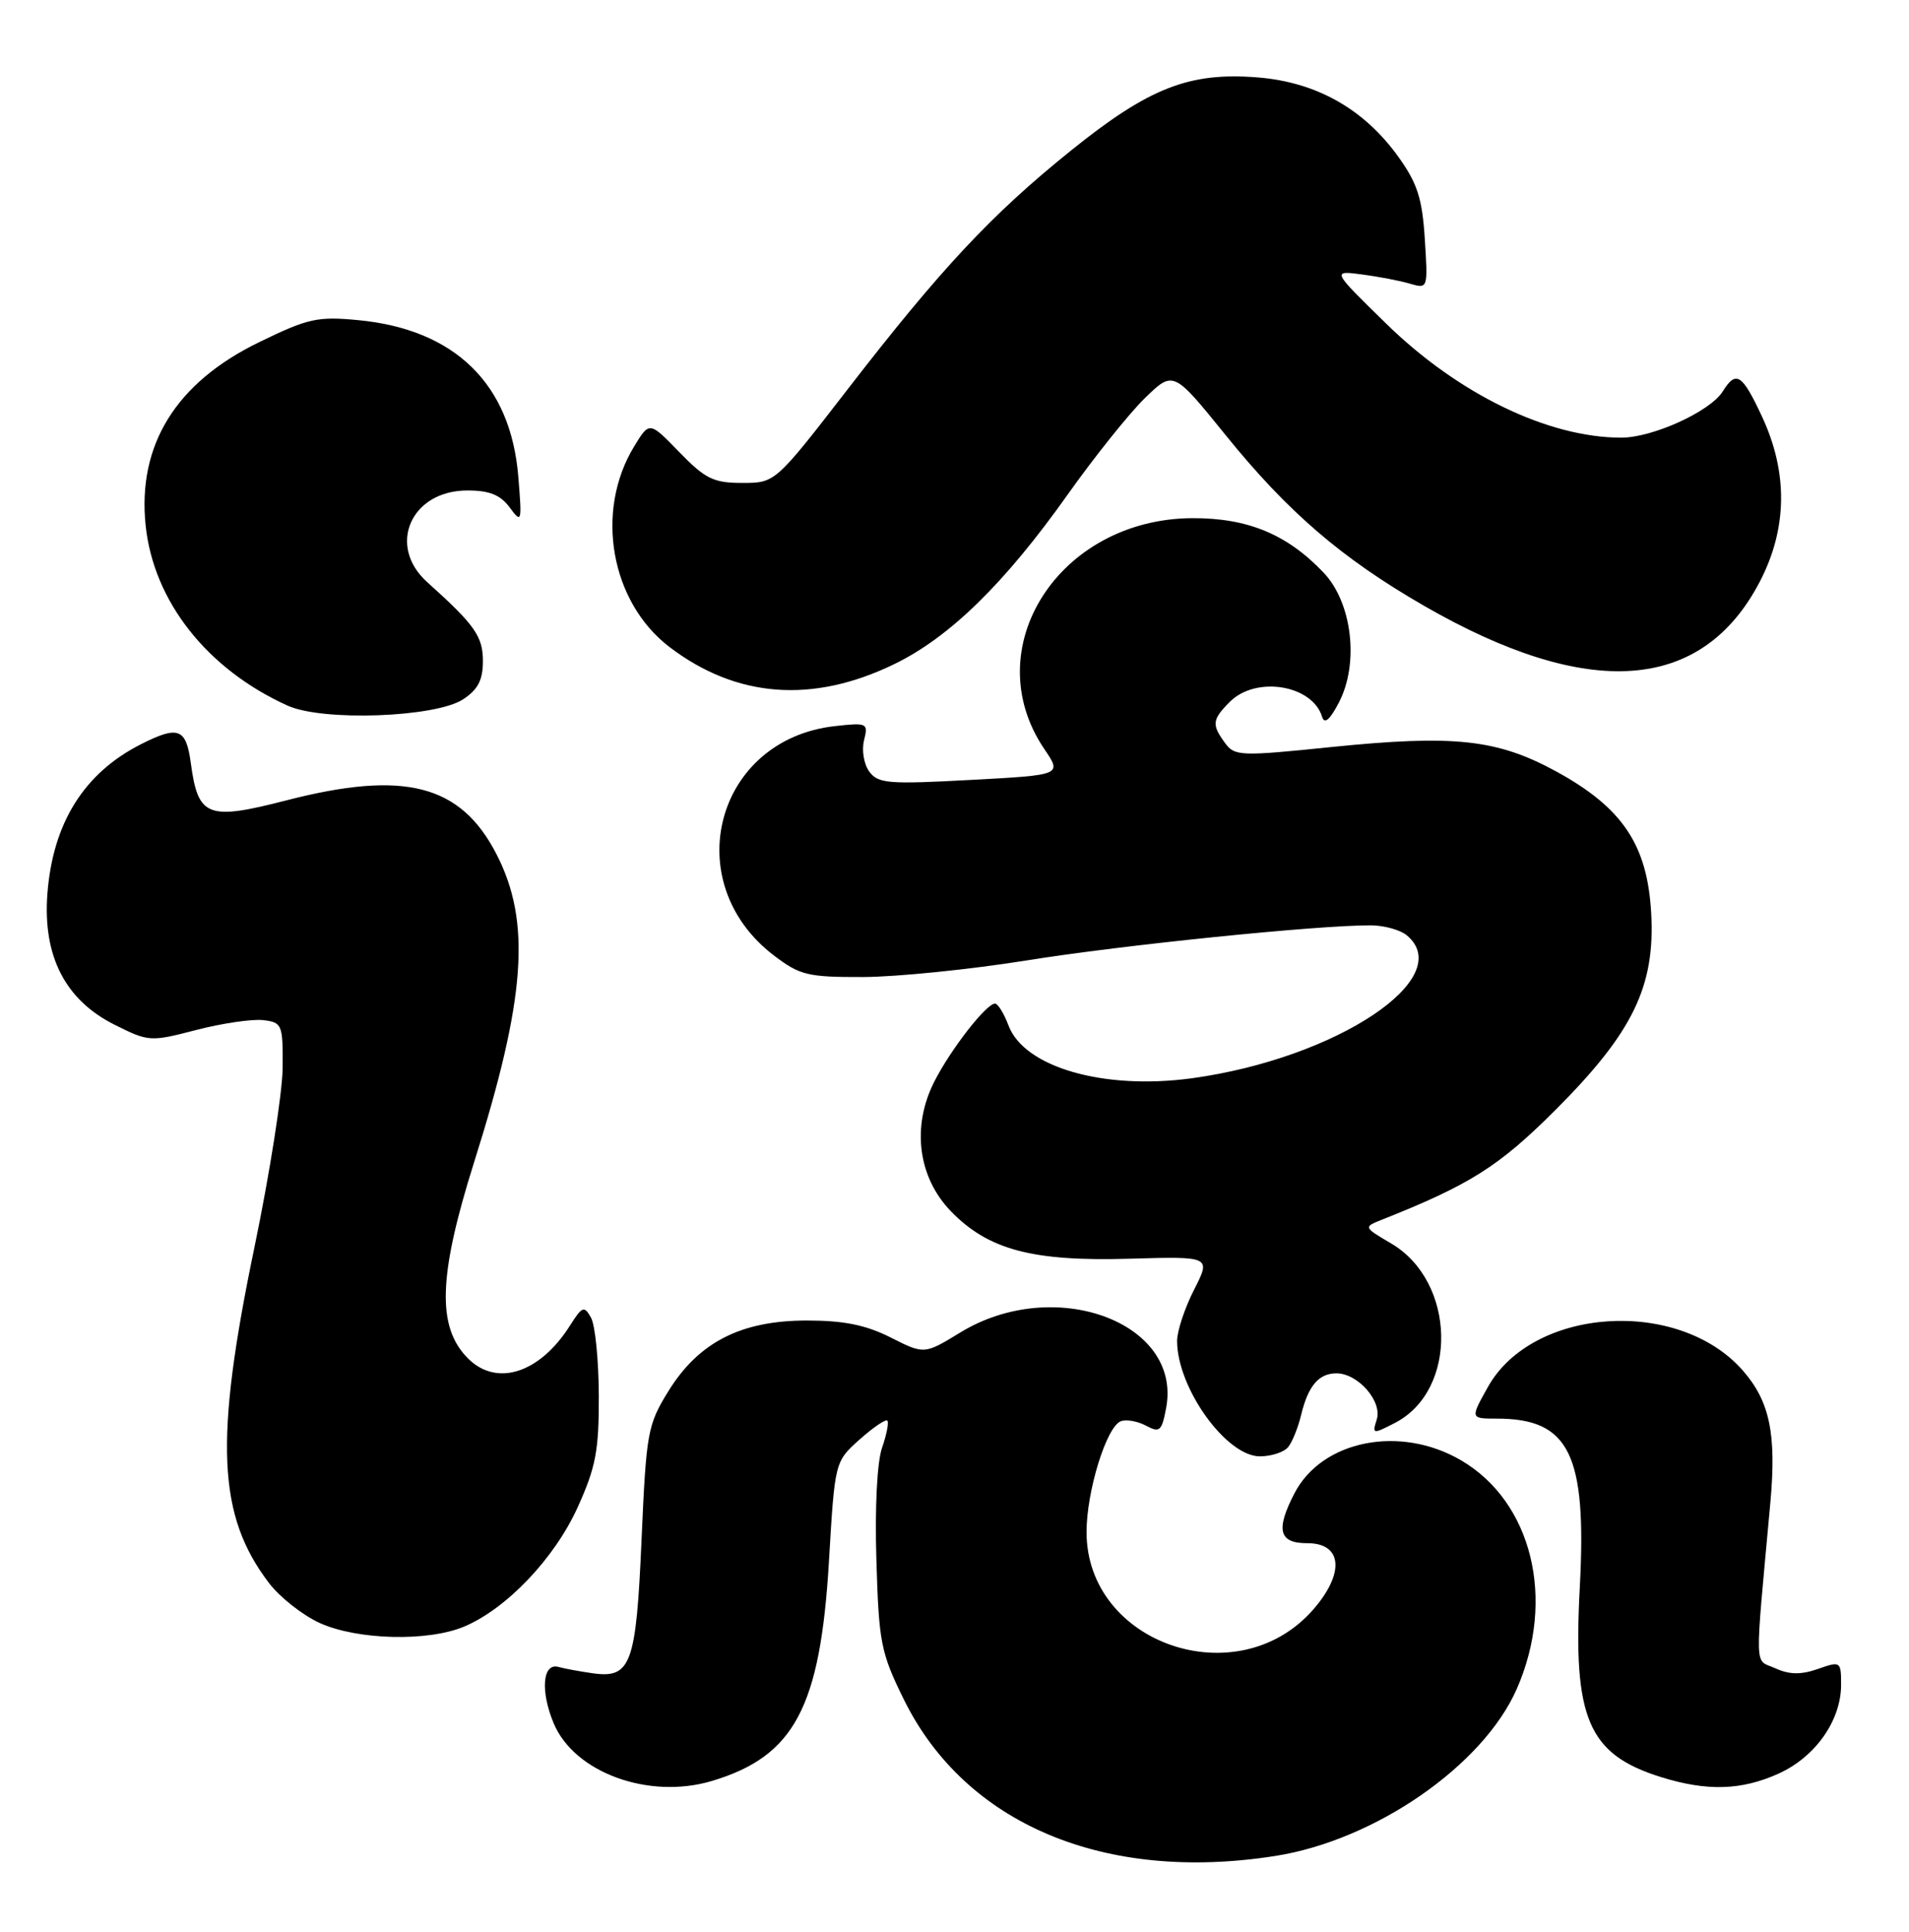 <?xml version="1.0" encoding="UTF-8" standalone="no"?>
<!DOCTYPE svg PUBLIC "-//W3C//DTD SVG 1.1//EN" "http://www.w3.org/Graphics/SVG/1.1/DTD/svg11.dtd" >
<svg xmlns="http://www.w3.org/2000/svg" xmlns:xlink="http://www.w3.org/1999/xlink" version="1.1" viewBox="0 0 253 256">
 <g >
 <path fill="currentColor"
d=" M 169.00 245.96 C 182.25 243.89 196.58 233.96 201.03 223.80 C 206.21 211.95 203.06 199.05 193.64 193.53 C 185.57 188.80 175.19 190.86 171.55 197.91 C 169.04 202.76 169.49 204.52 173.25 204.51 C 177.92 204.50 178.26 208.49 174.01 213.34 C 164.00 224.74 144.00 217.87 144.00 203.03 C 144.00 197.62 146.64 189.07 148.54 188.35 C 149.26 188.07 150.76 188.34 151.87 188.93 C 153.70 189.91 153.97 189.67 154.55 186.58 C 156.68 175.21 139.72 168.99 127.28 176.58 C 122.50 179.50 122.50 179.50 118.04 177.25 C 114.75 175.59 111.83 175.00 106.95 175.00 C 98.22 175.00 92.61 177.86 88.59 184.35 C 85.83 188.82 85.65 189.79 85.03 203.94 C 84.31 220.58 83.63 222.46 78.56 221.75 C 76.88 221.51 74.84 221.14 74.02 220.91 C 71.91 220.32 71.59 224.09 73.38 228.38 C 76.12 234.92 85.99 238.52 94.35 236.02 C 105.27 232.75 108.71 226.29 109.86 206.93 C 110.64 193.71 110.64 193.71 113.91 190.78 C 115.72 189.17 117.37 188.04 117.60 188.27 C 117.82 188.49 117.51 190.11 116.90 191.86 C 116.24 193.75 115.93 199.80 116.15 206.79 C 116.47 217.69 116.74 219.03 119.78 225.21 C 127.92 241.74 146.36 249.52 169.00 245.96 Z  M 235.73 235.04 C 240.60 232.83 243.99 228.01 244.00 223.30 C 244.00 220.16 243.94 220.12 240.92 221.18 C 238.68 221.96 237.15 221.94 235.29 221.09 C 232.46 219.80 232.53 222.13 234.63 199.09 C 235.45 190.03 234.54 185.69 230.97 181.62 C 222.47 171.93 203.11 173.20 197.18 183.83 C 194.85 188.00 194.85 188.00 198.38 188.00 C 207.99 188.00 210.31 192.73 209.37 210.36 C 208.44 227.75 210.47 232.49 220.14 235.51 C 226.24 237.41 230.81 237.27 235.73 235.04 Z  M 61.47 215.58 C 67.12 213.22 73.48 206.54 76.56 199.75 C 78.97 194.42 79.38 192.24 79.36 184.95 C 79.34 180.25 78.88 175.61 78.33 174.63 C 77.42 173.01 77.17 173.10 75.54 175.67 C 71.54 181.99 65.83 183.83 62.03 180.03 C 57.87 175.87 58.08 169.10 62.84 154.00 C 69.69 132.31 70.42 122.18 65.80 113.20 C 61.04 103.95 53.58 102.04 37.95 106.07 C 27.50 108.76 26.25 108.28 25.29 101.14 C 24.67 96.51 23.64 96.12 18.70 98.62 C 11.14 102.44 6.99 109.07 6.28 118.47 C 5.66 126.72 8.65 132.53 15.18 135.80 C 19.70 138.06 19.91 138.08 26.00 136.50 C 29.42 135.61 33.41 135.03 34.86 135.19 C 37.39 135.49 37.50 135.75 37.46 141.50 C 37.43 144.80 35.75 155.53 33.71 165.35 C 28.39 190.94 28.83 200.84 35.65 209.79 C 37.09 211.68 40.12 214.06 42.38 215.09 C 47.35 217.34 56.67 217.58 61.47 215.58 Z  M 170.74 191.75 C 171.28 191.06 172.05 189.15 172.44 187.51 C 173.37 183.66 174.77 182.00 177.12 182.00 C 179.98 182.00 183.22 185.72 182.46 188.12 C 181.84 190.08 181.92 190.09 184.89 188.56 C 193.27 184.22 192.97 169.86 184.39 164.80 C 180.70 162.63 180.70 162.62 183.09 161.66 C 194.78 157.03 198.66 154.58 206.13 147.11 C 216.41 136.83 219.38 130.72 218.83 120.97 C 218.32 111.96 215.03 107.05 206.29 102.26 C 198.43 97.96 192.74 97.34 176.36 99.01 C 164.38 100.24 163.62 100.21 162.35 98.46 C 160.56 96.02 160.64 95.36 163.00 93.00 C 166.46 89.54 173.94 90.76 175.22 95.00 C 175.53 96.02 176.25 95.40 177.45 93.09 C 180.15 87.89 179.20 79.87 175.42 75.89 C 170.58 70.80 165.36 68.64 158.00 68.67 C 140.33 68.77 129.35 85.93 138.42 99.29 C 140.74 102.71 140.74 102.71 128.62 103.36 C 117.75 103.95 116.37 103.84 115.21 102.26 C 114.49 101.28 114.18 99.44 114.51 98.11 C 115.08 95.82 114.94 95.75 110.63 96.23 C 94.83 98.01 89.82 116.89 102.56 126.62 C 106.01 129.25 107.04 129.50 114.42 129.48 C 118.86 129.46 128.57 128.48 136.00 127.29 C 148.72 125.24 174.67 122.60 181.68 122.63 C 183.43 122.64 185.57 123.23 186.43 123.94 C 193.20 129.56 177.15 140.25 158.00 142.89 C 146.32 144.49 135.76 141.46 133.66 135.91 C 133.06 134.31 132.25 133.00 131.87 133.00 C 130.72 133.00 126.03 139.01 123.84 143.31 C 120.79 149.28 121.65 156.01 126.03 160.53 C 130.98 165.63 136.83 167.19 149.70 166.81 C 160.50 166.50 160.50 166.50 158.25 170.92 C 157.01 173.35 156.00 176.40 156.00 177.70 C 156.00 183.93 162.51 193.00 166.97 193.00 C 168.50 193.00 170.20 192.44 170.74 191.75 Z  M 61.37 92.68 C 63.34 91.39 64.00 90.12 64.00 87.62 C 64.00 84.33 62.92 82.80 56.62 77.15 C 51.25 72.32 54.45 65.00 61.94 65.00 C 64.87 65.00 66.31 65.58 67.55 67.25 C 69.14 69.41 69.19 69.25 68.69 63.16 C 67.69 50.88 60.30 43.66 47.50 42.43 C 42.06 41.91 40.82 42.19 34.30 45.37 C 23.31 50.72 18.20 58.98 19.30 69.62 C 20.34 79.67 27.44 88.69 38.13 93.52 C 42.79 95.62 57.70 95.08 61.37 92.68 Z  M 118.50 88.02 C 125.87 84.45 133.14 77.33 141.53 65.50 C 145.04 60.55 149.62 54.83 151.70 52.79 C 155.50 49.09 155.50 49.09 162.43 57.66 C 170.66 67.84 177.79 73.97 188.67 80.25 C 210.48 92.83 225.55 91.77 233.21 77.12 C 236.88 70.08 236.99 62.68 233.54 55.25 C 230.88 49.54 230.09 49.03 228.31 51.88 C 226.65 54.53 219.03 58.00 214.87 58.00 C 205.17 58.00 193.26 52.23 183.70 42.88 C 176.50 35.85 176.50 35.85 180.50 36.37 C 182.70 36.66 185.57 37.21 186.88 37.60 C 189.24 38.29 189.25 38.25 188.83 31.69 C 188.49 26.29 187.84 24.29 185.33 20.79 C 180.77 14.44 174.47 10.89 166.69 10.26 C 157.61 9.53 152.26 11.63 141.90 19.98 C 131.36 28.47 124.69 35.61 112.30 51.64 C 102.74 64.00 102.74 64.00 98.37 64.00 C 94.57 64.00 93.48 63.47 90.03 59.92 C 86.07 55.83 86.07 55.83 84.04 59.17 C 78.80 67.76 80.92 79.78 88.72 85.74 C 97.59 92.50 107.69 93.27 118.50 88.02 Z "/>
</g>
</svg>